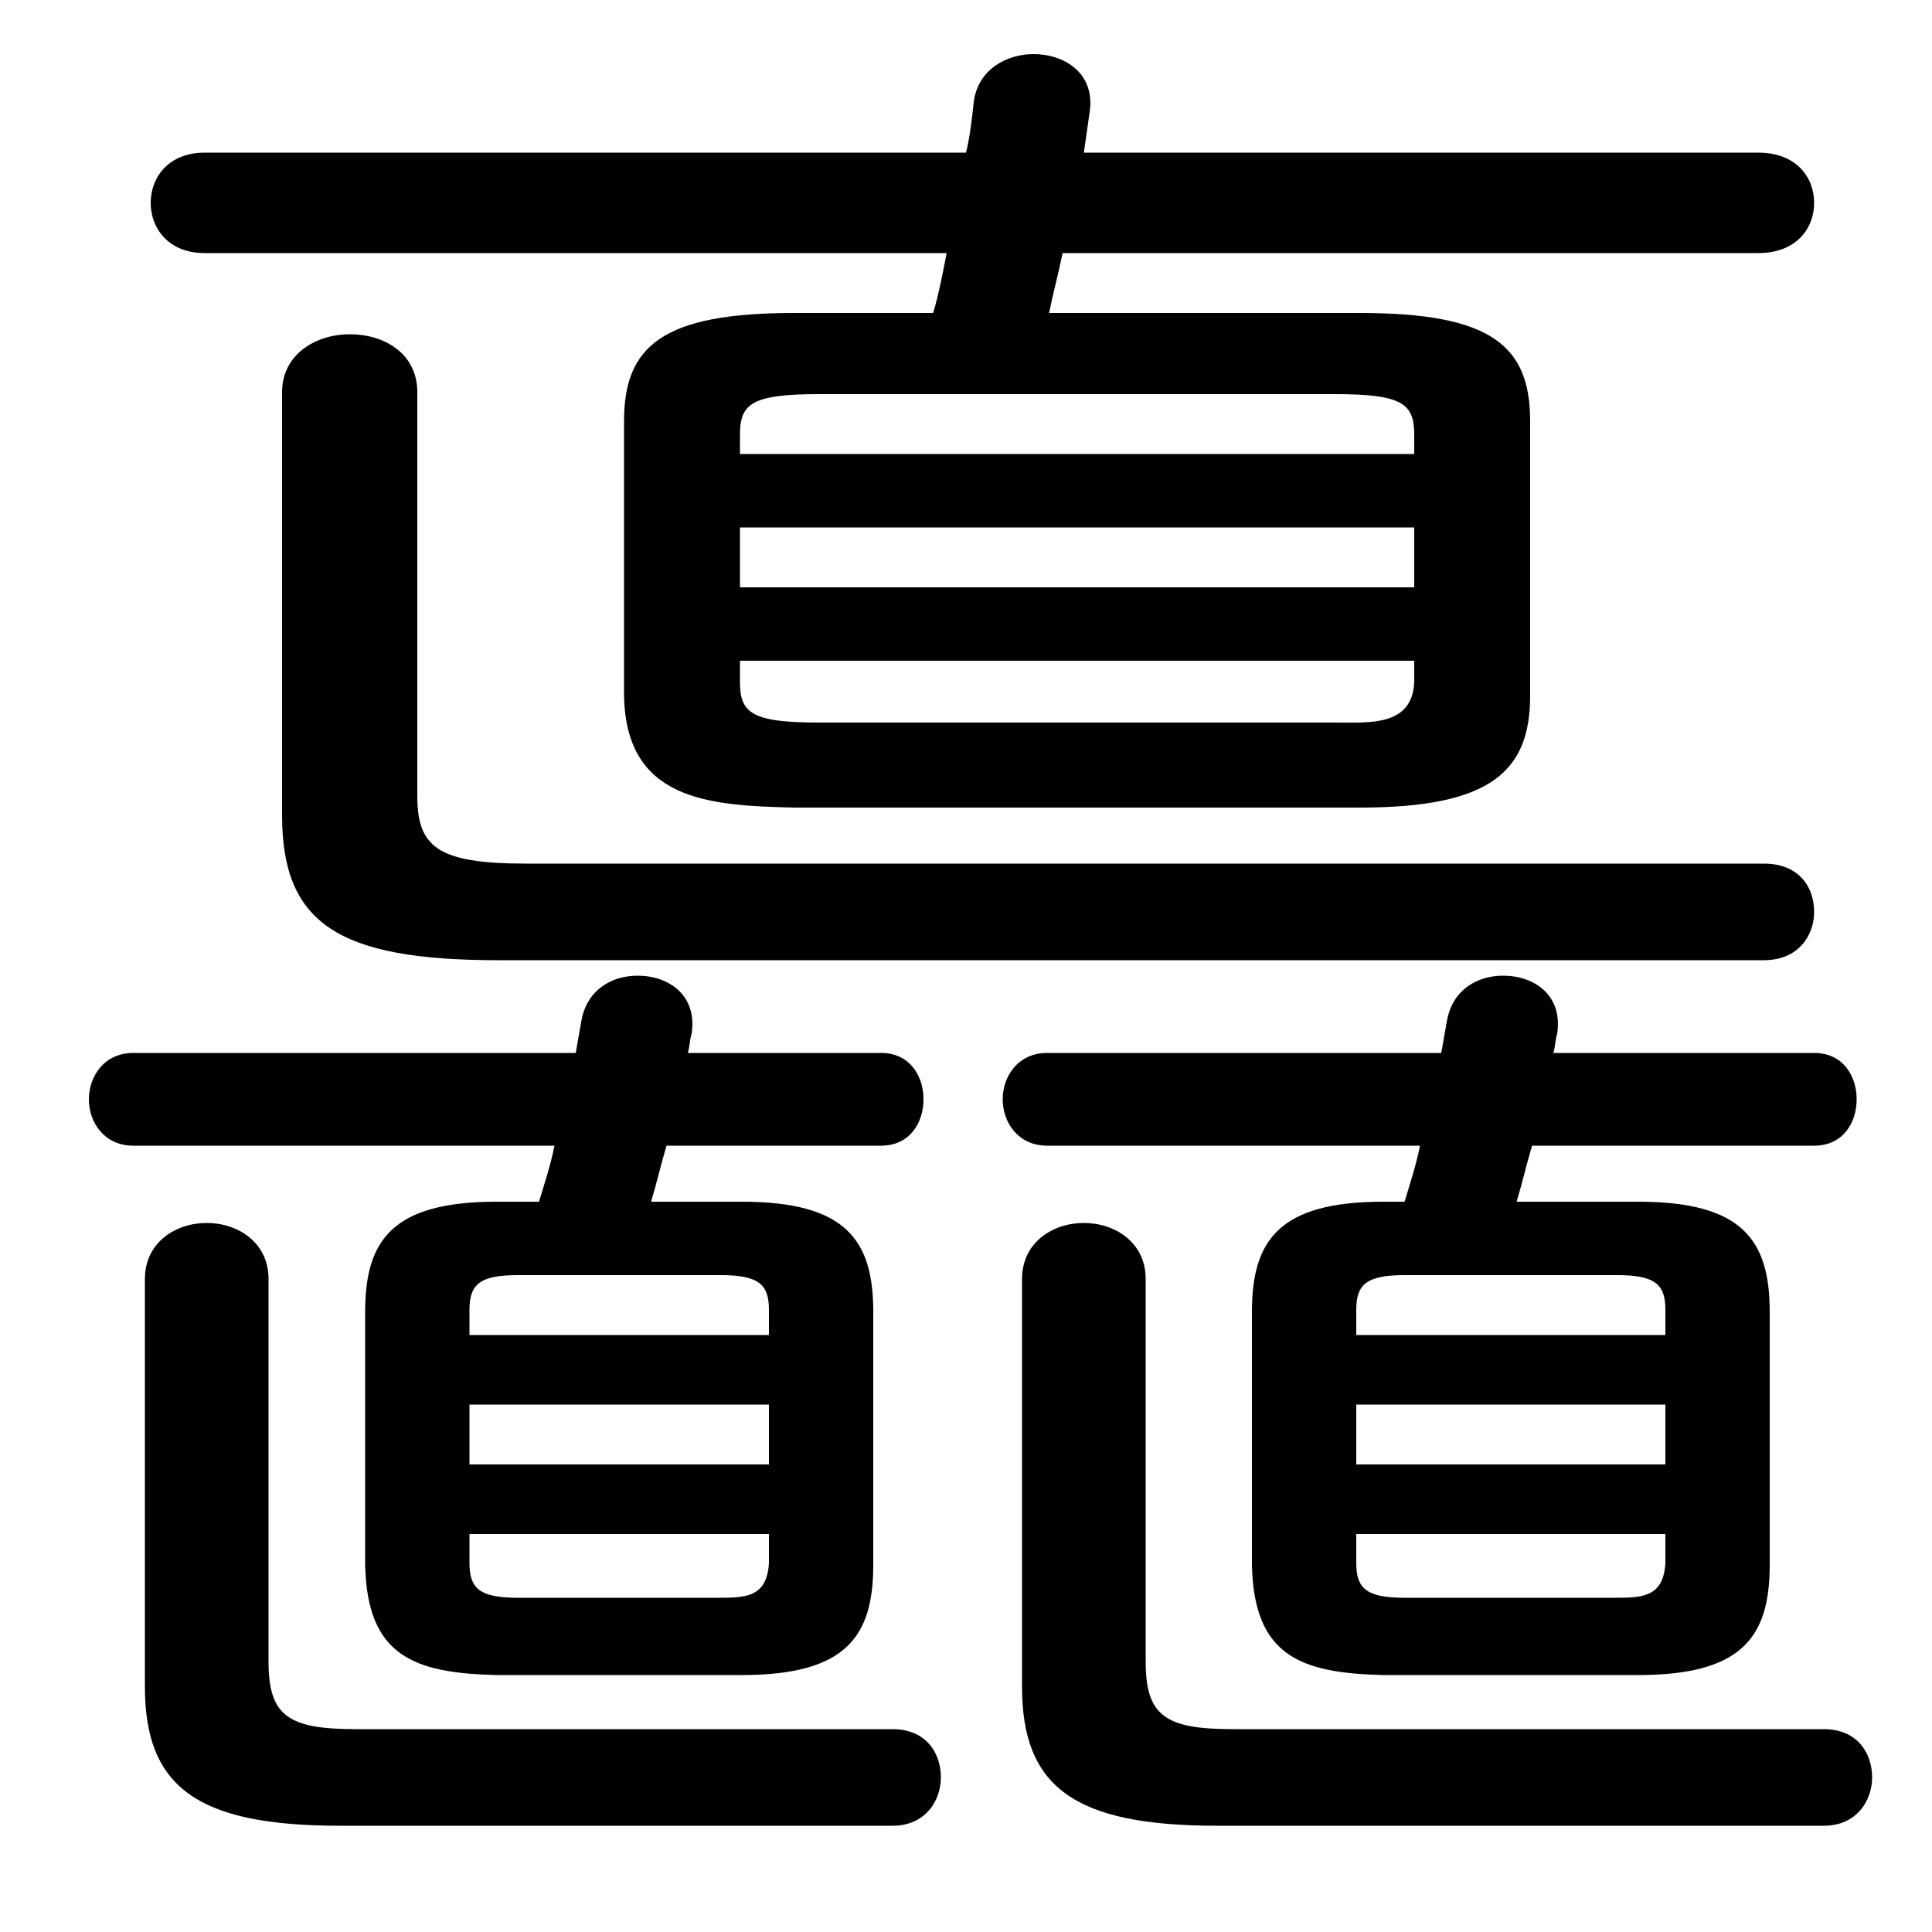 <svg xmlns="http://www.w3.org/2000/svg" viewBox="0 -44.0 50.0 50.0">
    <rect x="0" y="-44.0" width="50.0" height="50.0" fill="#808080" stroke="none"/>
    <g transform="scale(1, -1)">
        <!-- ボディの枠 -->
        <rect x="0" y="-6.0" width="50.0" height="50.0"
            stroke="white" fill="white"/>
        <!-- グリフ座標系の原点 -->
        <circle cx="0" cy="0" r="5" fill="white"/>
        <!-- グリフのアウトライン -->
        <g style="fill:black;stroke:#000000;stroke-width:0;stroke-linecap:round;stroke-linejoin:round;">
        <path d="M 35.2 23.1 C 38.6 23.1 39.6 24.05 39.6 26.0 L 39.6 33.1 C 39.6 35.05 38.6 35.9 35.2 35.9 L 27.15 35.9 C 27.25 36.4 27.4 36.95 27.5 37.45 L 45.5 37.45 C 46.5 37.45 46.95 38.1 46.95 38.75 C 46.95 39.4 46.5 40.05 45.5 40.05 L 28.05 40.05 C 28.1 40.4 28.15 40.75 28.2 41.1 C 28.35 42.1 27.55 42.6 26.75 42.6 C 26.05 42.6 25.3 42.2 25.2 41.35 C 25.15 40.9 25.1 40.45 25.0 40.05 L 5.3 40.05 C 4.35 40.05 3.9 39.4 3.9 38.75 C 3.9 38.1 4.35 37.45 5.3 37.45 L 24.5 37.45 C 24.4 36.95 24.3 36.4 24.15 35.9 L 20.55 35.9 C 17.15 35.9 16.15 35.05 16.15 33.1 L 16.15 26.0 C 16.2 23.3 18.3 23.15 20.55 23.1 Z M 21.2 25.3 C 19.45 25.3 19.15 25.55 19.15 26.35 L 19.15 26.9 L 36.6 26.9 L 36.6 26.35 C 36.55 25.2 35.45 25.3 34.55 25.3 Z M 19.15 30.35 L 36.6 30.35 L 36.6 28.8 L 19.15 28.8 Z M 36.6 32.25 L 19.15 32.25 L 19.15 32.75 C 19.15 33.55 19.45 33.8 21.2 33.8 L 34.55 33.8 C 36.3 33.8 36.6 33.55 36.6 32.75 Z M 19.2 0.65 C 21.9 0.65 22.6 1.65 22.6 3.5 L 22.6 10.05 C 22.6 11.9 21.9 12.9 19.2 12.9 L 16.85 12.9 C 17.0 13.4 17.1 13.85 17.25 14.35 L 22.8 14.35 C 23.55 14.35 23.9 14.95 23.9 15.55 C 23.9 16.15 23.55 16.75 22.8 16.75 L 17.8 16.75 C 17.85 16.9 17.85 17.1 17.9 17.25 C 18.05 18.25 17.3 18.75 16.5 18.75 C 15.85 18.75 15.2 18.4 15.05 17.6 C 15.0 17.3 14.95 17.05 14.9 16.75 L 3.45 16.75 C 2.7 16.75 2.3 16.15 2.3 15.55 C 2.3 14.95 2.7 14.35 3.45 14.35 L 14.35 14.35 C 14.25 13.85 14.1 13.4 13.95 12.9 L 12.85 12.9 C 10.15 12.9 9.45 11.9 9.45 10.05 L 9.45 3.5 C 9.5 1.15 10.7 0.7 12.85 0.65 Z M 13.4 2.65 C 12.4 2.65 12.15 2.9 12.15 3.55 L 12.15 4.3 L 19.9 4.3 L 19.9 3.55 C 19.85 2.7 19.35 2.65 18.65 2.65 Z M 12.15 7.65 L 19.9 7.65 L 19.9 6.1 L 12.15 6.1 Z M 19.9 9.45 L 12.15 9.45 L 12.15 10.1 C 12.15 10.75 12.4 11.0 13.4 11.0 L 18.65 11.0 C 19.65 11.0 19.9 10.75 19.9 10.1 Z M 42.4 0.65 C 45.1 0.65 45.8 1.65 45.8 3.5 L 45.8 10.05 C 45.8 11.9 45.1 12.9 42.4 12.9 L 39.25 12.9 C 39.4 13.4 39.5 13.85 39.65 14.35 L 46.95 14.35 C 47.7 14.35 48.05 14.95 48.05 15.55 C 48.05 16.15 47.7 16.75 46.95 16.75 L 40.2 16.75 C 40.25 16.9 40.25 17.1 40.3 17.25 C 40.45 18.25 39.7 18.75 38.9 18.75 C 38.25 18.75 37.6 18.4 37.45 17.6 C 37.4 17.3 37.35 17.05 37.3 16.75 L 27.1 16.75 C 26.35 16.75 25.95 16.15 25.95 15.55 C 25.95 14.95 26.35 14.35 27.1 14.35 L 36.75 14.35 C 36.65 13.85 36.5 13.4 36.35 12.9 L 35.8 12.9 C 33.1 12.9 32.4 11.9 32.4 10.05 L 32.4 3.5 C 32.45 1.15 33.65 0.7 35.8 0.65 Z M 36.35 2.65 C 35.35 2.65 35.1 2.9 35.1 3.55 L 35.1 4.3 L 43.1 4.3 L 43.1 3.55 C 43.05 2.7 42.55 2.65 41.85 2.65 Z M 35.1 7.65 L 43.1 7.65 L 43.1 6.1 L 35.1 6.1 Z M 43.1 9.45 L 35.1 9.45 L 35.1 10.1 C 35.1 10.75 35.35 11.0 36.35 11.0 L 41.85 11.0 C 42.85 11.0 43.1 10.75 43.1 10.1 Z M 9.2 -0.75 C 7.45 -0.75 6.95 -0.4 6.95 1.0 L 6.95 10.9 C 6.95 11.85 6.15 12.35 5.35 12.35 C 4.55 12.35 3.75 11.85 3.75 10.9 L 3.75 0.35 C 3.75 -2.25 5.1 -3.25 8.8 -3.25 L 23.1 -3.25 C 23.95 -3.25 24.35 -2.6 24.35 -2.0 C 24.35 -1.35 23.95 -0.75 23.1 -0.75 Z M 31.9 -0.75 C 30.15 -0.75 29.65 -0.4 29.65 1.0 L 29.65 10.9 C 29.65 11.85 28.85 12.35 28.05 12.35 C 27.25 12.35 26.45 11.85 26.45 10.9 L 26.45 0.35 C 26.45 -2.25 27.8 -3.25 31.5 -3.25 L 47.2 -3.25 C 48.05 -3.25 48.45 -2.6 48.45 -2.0 C 48.45 -1.35 48.05 -0.75 47.2 -0.75 Z M 7.3 22.9 C 7.3 20.1 8.75 19.15 12.9 19.15 L 45.65 19.15 C 46.55 19.15 46.95 19.8 46.95 20.4 C 46.95 21.05 46.55 21.65 45.65 21.65 L 13.6 21.65 C 11.3 21.65 10.8 22.1 10.8 23.4 L 10.8 33.85 C 10.8 34.85 9.95 35.35 9.05 35.35 C 8.2 35.35 7.3 34.85 7.3 33.85 Z"/>
    </g>
    </g>
</svg>
